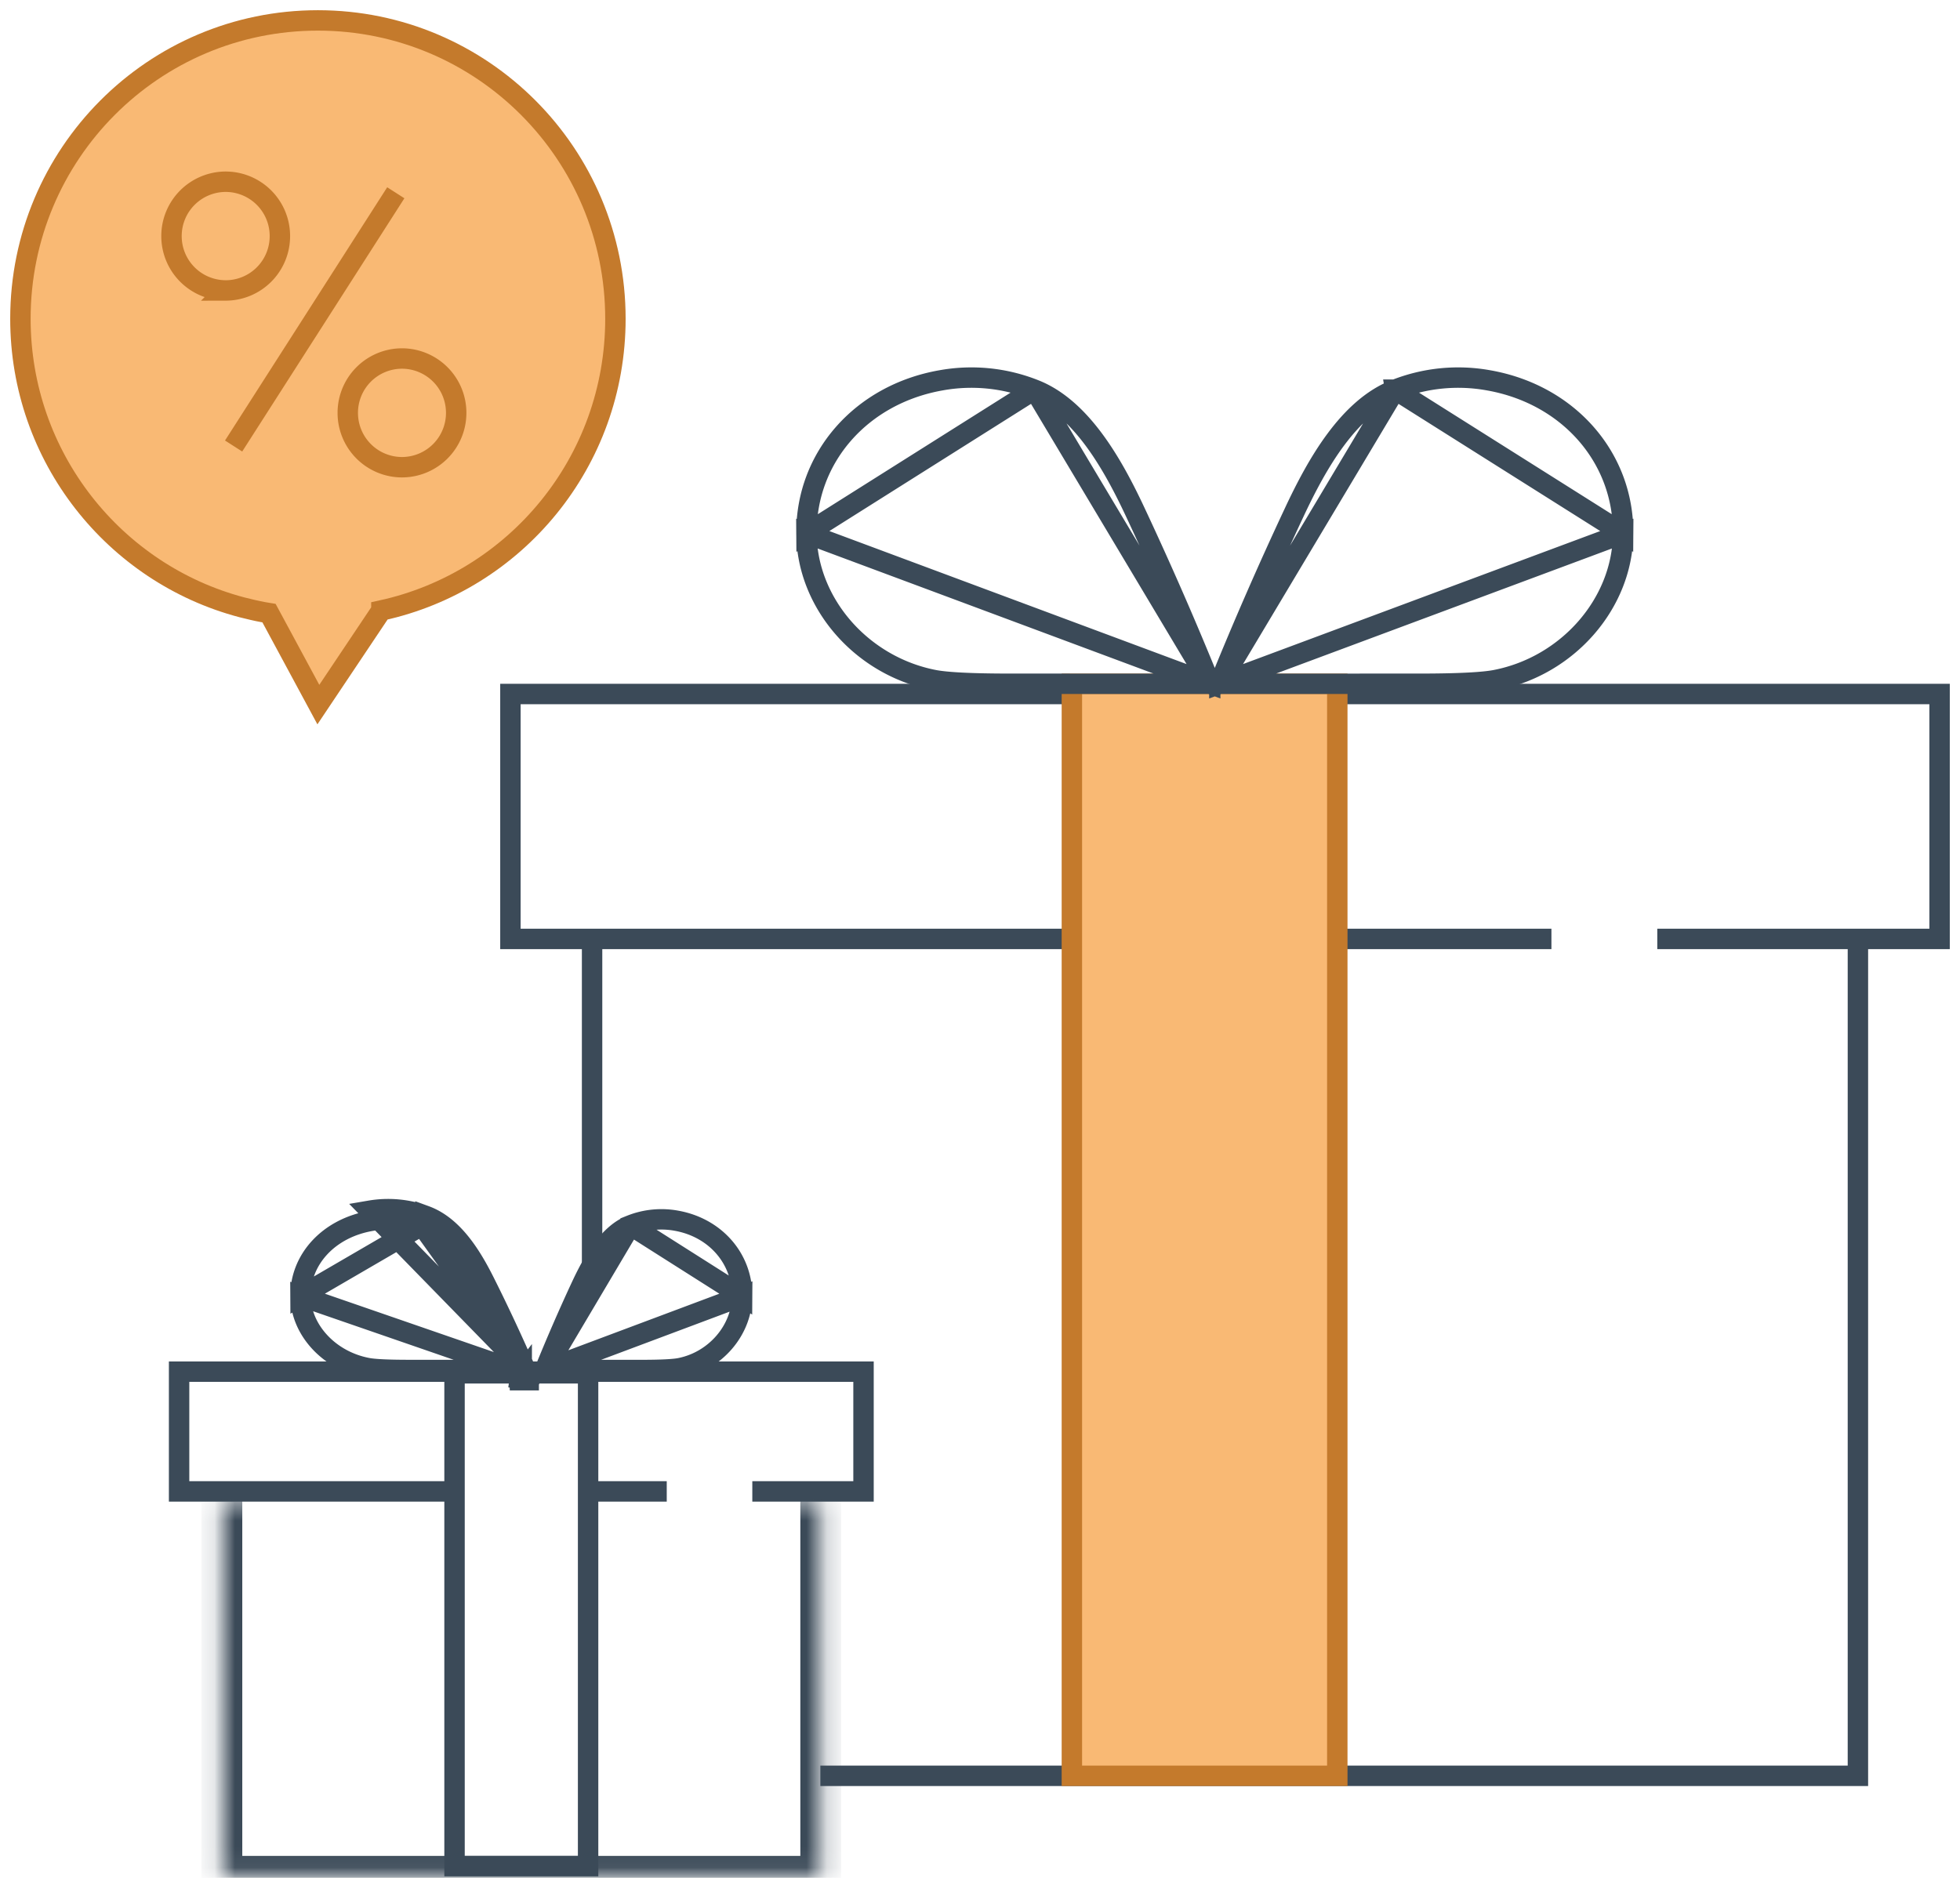 <svg width="96" height="92" fill="none" xmlns="http://www.w3.org/2000/svg"><path d="M29 46v16m62-16v41H40.18m35.808-41H25V34h70v12H81.173M32.657 73.067H29m7.848 0h5.447V67.2H8.772v5.867H22" stroke="#3B4A58"/><mask id="a" fill="#fff"><path d="M40.2 73.486v18.438H10.867V73.486"/></mask><path d="M40.2 91.924v1h1v-1h-1zm-29.333 0h-1v1h1v-1zM39.2 73.486v18.438h2V73.486h-2zm1 17.438H10.867v2H40.2v-2zm-28.333 1V73.486h-2v18.438h2z" fill="#3B4A58" mask="url(#a)"/><path d="M22.263 67.281h6.542v24.143h-6.542V67.28z" stroke="#3B4A58"/><path d="M52.5 33.5h13V87h-13V33.5z" fill="#F9B974" stroke="#C47A2C"/><path d="M20.667 60.035h0a4.756 4.756 0 00-2.458-.229h0c-2.101.348-3.502 1.888-3.49 3.69l5.948-3.46zm0 0c.575.211 1.078.643 1.523 1.203.444.56.808 1.217 1.117 1.835h0a86.861 86.861 0 011.894 4.046m-4.534-7.084l5.08 7.083m0 0H25.2m.546 0a87.386 87.386 0 00-1.993-4.269c-.627-1.255-1.528-2.775-2.915-3.283a5.255 5.255 0 00-2.712-.253l7.62 7.805zm-.546 0h-5.175c-1.026 0-1.676-.034-1.991-.09-1.91-.344-3.304-1.884-3.315-3.531L25.2 67.119zm.696.5h.036c.003 0 .006 0 .01-.002a.02.02 0 00.006-.005.017.017 0 00.003-.017l-.018-.041-.001-.003a87.393 87.393 0 00-.172-.4.48.48 0 00-.206.153l.378.295-.378-.294a.483.483 0 00-.098.235l.476.061-.476-.061a.484.484 0 00-.004.08h.444zm.04-.018h0zm24.729-48.51h0a8.354 8.354 0 00-4.584-.455h0c-3.894.688-6.605 3.768-6.58 7.498l11.164-7.042zm0 0c1.12.438 2.075 1.325 2.9 2.433.823 1.105 1.49 2.393 2.047 3.583h0a171.618 171.618 0 013.664 8.393m-8.61-14.408l8.61 14.408m0 0c-3.29.002-6.585.001-9.883 0-1.834-.002-3.03-.066-3.629-.18-3.55-.68-6.241-3.76-6.264-7.186L59.276 33.5zm9.059-14.409h0a8.354 8.354 0 014.584-.455h0c3.894.688 6.605 3.768 6.58 7.498l-11.164-7.042zm0 0c-1.12.438-2.075 1.325-2.9 2.433-.823 1.105-1.49 2.393-2.047 3.583h0a171.618 171.618 0 00-3.664 8.393m8.61-14.408l-8.61 14.408m0 0c3.29.002 6.585.001 9.883 0 1.834-.002 3.03-.066 3.629-.18 3.55-.68 6.241-3.76 6.264-7.186L59.724 33.5zM30.885 60.03h0a4.053 4.053 0 012.247-.225h0c1.912.341 3.228 1.861 3.216 3.692l-5.463-3.466zm0 0c-.522.207-.984.632-1.399 1.194-.413.56-.75 1.217-1.038 1.836h0a90.127 90.127 0 00-1.764 4.059m4.201-7.088l-4.201 7.088m0 0h4.772c.954-.001 1.552-.035 1.837-.09 1.736-.336 3.044-1.857 3.055-3.532l-9.664 3.622z" stroke="#3B4A58"/><path d="M18.68 29.907c6.562-1.43 11.463-7.276 11.463-14.291C30.143 7.539 23.623 1 15.57 1S1 7.54 1 15.616c0 6.777 4.598 12.494 10.858 14.14.346.086.691.172 1.058.238l.26.043 2.417 4.482 3.087-4.612z" fill="#F9B974" stroke="#C47A2C" stroke-miterlimit="10"/><path d="M11.442 21.851l7.944-12.407m.303 13.446a2.66 2.66 0 002.655-2.663 2.66 2.66 0 00-2.655-2.663 2.66 2.66 0 00-2.655 2.663 2.66 2.66 0 002.655 2.663zm-8.635-8.66a2.66 2.66 0 002.655-2.664 2.66 2.66 0 00-2.655-2.663A2.66 2.66 0 008.4 11.566a2.66 2.66 0 002.655 2.663z" stroke="#C47A2C" stroke-miterlimit="10"/></svg>